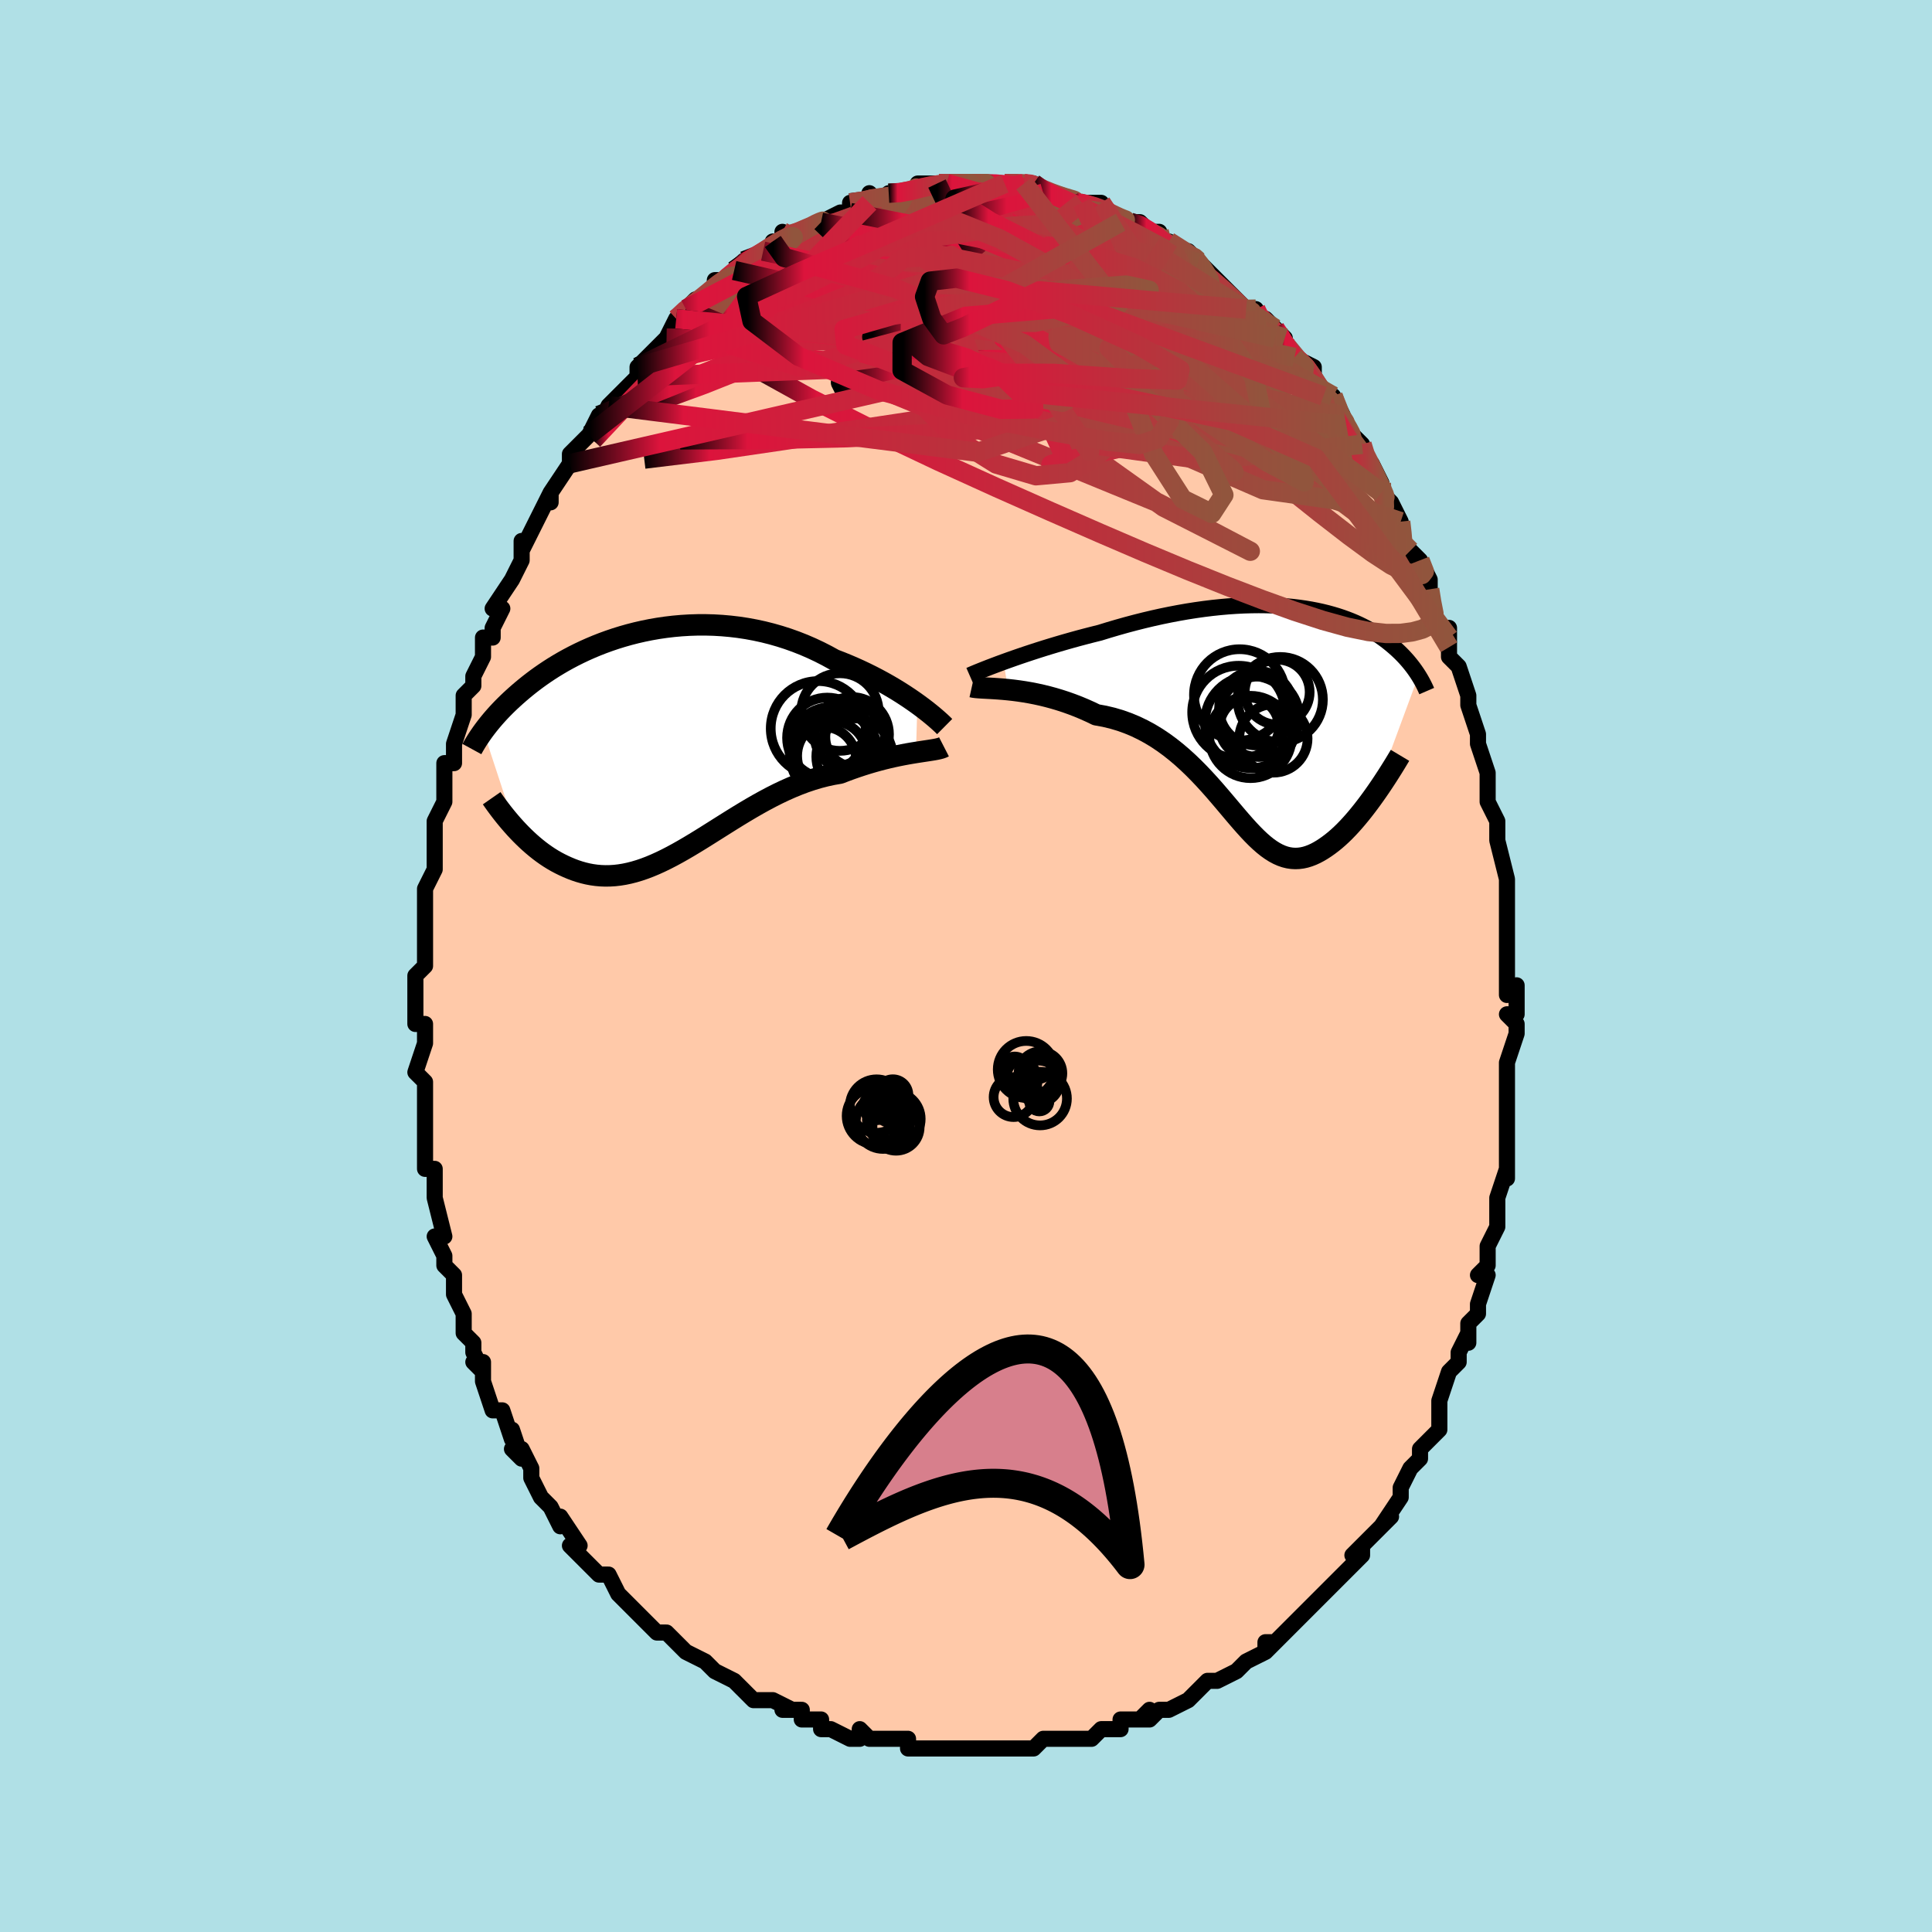 <svg viewBox="-100 -100 200 200" xmlns="http://www.w3.org/2000/svg" width="400" height="400" id="face-svg"><defs><clipPath id="leftEyeClipPath"><polyline points="26.981,-4.05,26.542,-4.361,26.079,-4.678,25.593,-4.998,25.086,-5.321,24.558,-5.644,24.011,-5.966,23.445,-6.285,22.862,-6.601,22.262,-6.912,21.647,-7.217,21.018,-7.515,20.375,-7.805,19.72,-8.086,19.054,-8.357,18.377,-8.617,17.614,-9.037,16.835,-9.434,16.041,-9.808,15.232,-10.158,14.412,-10.481,13.582,-10.778,12.742,-11.048,11.896,-11.29,11.043,-11.505,10.187,-11.691,9.328,-11.849,8.469,-11.98,7.61,-12.082,6.754,-12.158,5.901,-12.208,5.054,-12.231,4.212,-12.229,3.379,-12.202,2.555,-12.152,1.741,-12.079,0.939,-11.984,0.149,-11.869,-0.628,-11.734,-1.39,-11.58,-2.137,-11.409,-2.867,-11.222,-3.581,-11.019,-4.277,-10.803,-4.956,-10.573,-5.615,-10.333,-6.256,-10.081,-6.878,-9.82,-7.48,-9.551,-8.063,-9.275,-8.626,-8.993,-9.169,-8.706,-9.693,-8.415,-10.196,-8.121,-10.681,-7.825,-11.147,-7.527,-11.593,-7.229,-12.022,-6.932,-12.433,-6.636,-12.826,-6.341,-13.203,-6.049,-13.563,-5.76,-13.909,-5.474,-14.24,-5.192,-14.557,-4.914,-14.861,-4.64,-15.153,-4.371,-15.433,-4.104,-15.701,-3.842,-15.957,-3.583,-16.201,-3.329,-16.435,-3.078,-16.657,-2.833,-16.87,-2.591,-17.073,-2.354,-17.265,-2.122,-17.449,-1.895,-17.624,-1.672,-17.79,-1.454,-17.948,-1.242,-14.646,8.813,-14.362,9.117,-14.072,9.419,-13.774,9.716,-13.468,10.009,-13.156,10.296,-12.836,10.577,-12.509,10.851,-12.175,11.117,-11.834,11.374,-11.486,11.621,-11.131,11.857,-10.769,12.082,-10.4,12.295,-10.024,12.494,-9.641,12.682,-9.249,12.861,-8.848,13.029,-8.438,13.184,-8.019,13.323,-7.591,13.445,-7.155,13.55,-6.71,13.634,-6.257,13.697,-5.795,13.738,-5.325,13.756,-4.846,13.749,-4.359,13.719,-3.863,13.662,-3.359,13.581,-2.847,13.473,-2.326,13.34,-1.797,13.182,-1.26,12.998,-0.714,12.79,-0.161,12.558,0.401,12.302,0.972,12.025,1.55,11.727,2.137,11.409,2.731,11.073,3.334,10.721,3.944,10.354,4.563,9.975,5.189,9.584,5.823,9.185,6.465,8.78,7.114,8.371,7.77,7.96,8.434,7.549,9.104,7.142,9.781,6.741,10.464,6.348,11.153,5.966,11.848,5.597,12.547,5.244,13.252,4.909,13.96,4.595,14.672,4.303,15.386,4.035,16.103,3.794,16.82,3.58,17.538,3.396,18.254,3.242,18.969,3.119,19.553,2.894,20.132,2.681,20.706,2.481,21.275,2.292,21.836,2.116,22.39,1.952,22.935,1.801,23.469,1.661,23.993,1.533,24.505,1.416,25.003,1.31,25.486,1.214,25.954,1.127,26.404,1.049,26.835,0.979"></polyline></clipPath><clipPath id="rightEyeClipPath"><polyline points="-27.787,-5.664,-27.249,-5.858,-26.686,-6.057,-26.098,-6.261,-25.489,-6.467,-24.86,-6.675,-24.213,-6.885,-23.549,-7.095,-22.869,-7.304,-22.176,-7.512,-21.471,-7.718,-20.755,-7.921,-20.03,-8.121,-19.297,-8.316,-18.557,-8.507,-17.811,-8.693,-16.91,-8.971,-16.003,-9.238,-15.093,-9.494,-14.181,-9.737,-13.27,-9.967,-12.36,-10.183,-11.455,-10.384,-10.554,-10.569,-9.66,-10.739,-8.775,-10.894,-7.899,-11.031,-7.033,-11.153,-6.18,-11.258,-5.34,-11.346,-4.514,-11.419,-3.702,-11.474,-2.907,-11.514,-2.128,-11.537,-1.366,-11.545,-0.623,-11.538,0.103,-11.515,0.809,-11.478,1.496,-11.427,2.163,-11.363,2.81,-11.285,3.438,-11.195,4.045,-11.093,4.631,-10.98,5.198,-10.856,5.744,-10.722,6.27,-10.578,6.776,-10.426,7.262,-10.266,7.729,-10.098,8.177,-9.924,8.606,-9.744,9.017,-9.558,9.409,-9.367,9.785,-9.173,10.143,-8.975,10.485,-8.774,10.811,-8.571,11.122,-8.366,11.419,-8.16,11.702,-7.954,11.972,-7.747,12.229,-7.541,12.475,-7.336,12.71,-7.133,12.935,-6.931,13.149,-6.73,13.355,-6.53,13.551,-6.331,13.738,-6.133,13.916,-5.937,14.086,-5.742,14.247,-5.549,14.401,-5.358,14.548,-5.169,14.687,-4.982,14.82,-4.797,14.945,-4.615,15.065,-4.436,15.178,-4.259,10.6,8.125,10.307,8.532,10.01,8.936,9.709,9.334,9.405,9.726,9.096,10.111,8.785,10.487,8.47,10.854,8.153,11.21,7.833,11.553,7.512,11.884,7.188,12.199,6.863,12.499,6.536,12.782,6.208,13.047,5.878,13.297,5.543,13.534,5.205,13.756,4.864,13.959,4.52,14.142,4.174,14.301,3.826,14.435,3.477,14.542,3.126,14.619,2.774,14.665,2.421,14.679,2.067,14.66,1.711,14.607,1.353,14.519,0.994,14.395,0.632,14.236,0.268,14.041,-0.099,13.811,-0.47,13.547,-0.845,13.248,-1.225,12.916,-1.611,12.552,-2.003,12.158,-2.403,11.735,-2.81,11.285,-3.227,10.811,-3.654,10.314,-4.092,9.797,-4.542,9.263,-5.005,8.714,-5.482,8.155,-5.973,7.586,-6.481,7.013,-7.006,6.438,-7.549,5.866,-8.11,5.298,-8.691,4.74,-9.292,4.194,-9.914,3.664,-10.558,3.153,-11.223,2.666,-11.91,2.205,-12.62,1.774,-13.352,1.376,-14.105,1.012,-14.881,0.687,-15.677,0.402,-16.492,0.159,-17.327,-0.04,-18.179,-0.195,-18.801,-0.493,-19.427,-0.774,-20.056,-1.037,-20.687,-1.28,-21.319,-1.506,-21.95,-1.712,-22.578,-1.9,-23.203,-2.07,-23.822,-2.222,-24.434,-2.356,-25.036,-2.474,-25.627,-2.575,-26.205,-2.662,-26.766,-2.735,-27.309,-2.795"></polyline></clipPath><filter id="fuzzy"><feTurbulence id="turbulence" baseFrequency="0.05" numOctaves="3" type="noise" result="noise"></feTurbulence><feDisplacementMap in="SourceGraphic" in2="noise" scale="2"></feDisplacementMap></filter><linearGradient id="rainbowGradient" x1="0%" y1="0%" x2="100%" y2="0%"><stop offset="0%" style="stop-color: rgb(0, 0, 0);  stop-opacity: 1"></stop><stop offset="10.827%" style="stop-color: rgb(220, 20, 60);  stop-opacity: 1"></stop><stop offset="100%" style="stop-color: rgb(145, 85, 61);  stop-opacity: 1"></stop></linearGradient></defs><title>That&#39;s an ugly face</title><desc>CREATED BY XUAN TANG, MORE INFO AT TXSTC55.GITHUB.IO</desc><rect x="-100" y="-100" width="100%" height="100%" opacity="1" fill="rgb(176, 224, 230)"></rect><polyline id="faceContour" points="56,0,56,3,57,2,57,5,56,5,57,6,57,7,56,10,56,10,56,12,56,13,56,14,56,15,56,19,56,19,56,17,56,22,56,22,56,21,55,24,55,24,55,25,55,27,54,29,54,31,53,32,54,32,53,35,53,36,52,37,52,39,52,38,52,38,51,40,51,41,50,42,49,45,49,46,49,46,49,48,48,49,48,49,47,50,47,51,46,52,45,54,45,54,45,55,43,58,44,57,42,59,42,59,40,61,41,60,41,61,40,62,39,63,38,64,37,65,36,66,36,66,34,68,35,67,33,69,33,69,31,71,32,70,31,70,31,71,29,72,28,73,28,73,26,74,25,74,24,75,24,75,23,76,21,77,20,77,19,78,18,78,19,77,18,78,16,78,16,79,14,79,13,80,13,80,12,80,11,80,11,80,8,80,7,81,7,81,6,81,4,81,5,81,4,81,1,81,2,81,0,81,0,81,-1,81,-3,81,-5,81,-5,81,-6,81,-6,80,-9,80,-8,80,-10,80,-11,79,-11,80,-12,80,-14,79,-15,79,-15,78,-17,78,-17,77,-19,77,-18,77,-20,76,-21,76,-22,76,-23,75,-24,74,-24,74,-26,73,-27,72,-26,73,-27,72,-29,71,-29,71,-31,69,-31,69,-32,69,-32,69,-34,67,-34,67,-34,67,-36,65,-36,65,-37,63,-38,63,-39,62,-40,61,-41,60,-40,60,-42,57,-42,58,-42,58,-43,56,-44,55,-45,53,-45,53,-45,52,-46,50,-47,50,-46,51,-47,48,-47,49,-48,46,-49,46,-50,43,-50,41,-51,41,-50,42,-51,40,-51,39,-52,38,-52,36,-52,36,-53,34,-53,32,-53,32,-54,31,-54,30,-55,28,-54,28,-55,24,-55,24,-55,23,-55,22,-55,21,-56,21,-56,19,-56,17,-56,16,-56,15,-56,13,-56,12,-57,11,-57,11,-56,8,-56,6,-57,6,-57,6,-57,5,-57,2,-57,1,-56,0,-56,-2,-56,-3,-56,-3,-56,-5,-56,-6,-56,-8,-55,-10,-55,-10,-55,-12,-55,-13,-55,-13,-55,-15,-54,-17,-54,-17,-54,-18,-54,-21,-53,-21,-53,-23,-53,-23,-52,-26,-52,-26,-52,-28,-51,-29,-51,-29,-51,-30,-50,-32,-50,-34,-49,-34,-49,-35,-48,-37,-49,-37,-47,-40,-47,-40,-46,-42,-46,-42,-46,-44,-46,-43,-45,-45,-44,-47,-44,-47,-43,-49,-43,-48,-43,-49,-41,-52,-41,-52,-41,-53,-40,-54,-38,-56,-39,-55,-38,-57,-38,-56,-37,-58,-36,-59,-35,-60,-34,-61,-34,-62,-34,-62,-33,-63,-31,-65,-31,-65,-30,-67,-30,-67,-30,-67,-29,-68,-28,-69,-27,-69,-26,-70,-26,-71,-25,-71,-25,-71,-24,-72,-23,-73,-21,-74,-20,-74,-20,-75,-19,-75,-19,-76,-19,-75,-17,-76,-15,-77,-15,-77,-15,-77,-15,-77,-13,-78,-13,-78,-12,-78,-12,-79,-10,-79,-10,-80,-9,-79,-8,-80,-7,-80,-5,-80,-5,-81,-3,-81,-4,-81,-2,-81,-2,-81,-1,-81,1,-81,0,-81,2,-81,1,-81,4,-81,4,-81,6,-81,6,-81,7,-81,7,-81,8,-80,9,-80,9,-80,12,-79,11,-79,12,-79,14,-79,14,-78,15,-78,15,-78,16,-77,17,-77,18,-77,19,-76,20,-76,20,-75,21,-75,21,-75,24,-73,23,-74,24,-73,25,-72,25,-72,26,-71,26,-71,27,-70,29,-68,30,-68,30,-67,31,-67,32,-66,33,-65,32,-65,34,-63,34,-63,36,-62,36,-61,36,-60,37,-59,37,-59,38,-59,39,-57,38,-58,39,-56,41,-54,41,-54,41,-53,42,-52,43,-50,43,-49,43,-49,44,-48,45,-46,45,-45,46,-42,46,-43,47,-42,48,-40,48,-40,48,-39,48,-38,49,-35,50,-35,50,-34,50,-33,50,-32,51,-31,52,-28,52,-27,52,-27,53,-24,53,-24,53,-23,53,-23,54,-20,54,-19,54,-20,54,-17,55,-15,55,-13,55,-13,55,-13,56,-9,56,-8,56,-8,56,-5,56,-5,56,-6,56,-2,56,-2,56,0,56,3" fill="#ffc9a9" stroke="black" stroke-width="1.667" stroke-linejoin="round" filter="url(#fuzzy)"></polyline><g transform="translate(31.671 -25.809)"><polyline id="rightCountour" points="-27.787,-5.664,-27.249,-5.858,-26.686,-6.057,-26.098,-6.261,-25.489,-6.467,-24.86,-6.675,-24.213,-6.885,-23.549,-7.095,-22.869,-7.304,-22.176,-7.512,-21.471,-7.718,-20.755,-7.921,-20.03,-8.121,-19.297,-8.316,-18.557,-8.507,-17.811,-8.693,-16.91,-8.971,-16.003,-9.238,-15.093,-9.494,-14.181,-9.737,-13.27,-9.967,-12.36,-10.183,-11.455,-10.384,-10.554,-10.569,-9.66,-10.739,-8.775,-10.894,-7.899,-11.031,-7.033,-11.153,-6.18,-11.258,-5.34,-11.346,-4.514,-11.419,-3.702,-11.474,-2.907,-11.514,-2.128,-11.537,-1.366,-11.545,-0.623,-11.538,0.103,-11.515,0.809,-11.478,1.496,-11.427,2.163,-11.363,2.81,-11.285,3.438,-11.195,4.045,-11.093,4.631,-10.98,5.198,-10.856,5.744,-10.722,6.27,-10.578,6.776,-10.426,7.262,-10.266,7.729,-10.098,8.177,-9.924,8.606,-9.744,9.017,-9.558,9.409,-9.367,9.785,-9.173,10.143,-8.975,10.485,-8.774,10.811,-8.571,11.122,-8.366,11.419,-8.16,11.702,-7.954,11.972,-7.747,12.229,-7.541,12.475,-7.336,12.71,-7.133,12.935,-6.931,13.149,-6.73,13.355,-6.53,13.551,-6.331,13.738,-6.133,13.916,-5.937,14.086,-5.742,14.247,-5.549,14.401,-5.358,14.548,-5.169,14.687,-4.982,14.82,-4.797,14.945,-4.615,15.065,-4.436,15.178,-4.259,10.6,8.125,10.307,8.532,10.01,8.936,9.709,9.334,9.405,9.726,9.096,10.111,8.785,10.487,8.47,10.854,8.153,11.21,7.833,11.553,7.512,11.884,7.188,12.199,6.863,12.499,6.536,12.782,6.208,13.047,5.878,13.297,5.543,13.534,5.205,13.756,4.864,13.959,4.52,14.142,4.174,14.301,3.826,14.435,3.477,14.542,3.126,14.619,2.774,14.665,2.421,14.679,2.067,14.66,1.711,14.607,1.353,14.519,0.994,14.395,0.632,14.236,0.268,14.041,-0.099,13.811,-0.47,13.547,-0.845,13.248,-1.225,12.916,-1.611,12.552,-2.003,12.158,-2.403,11.735,-2.81,11.285,-3.227,10.811,-3.654,10.314,-4.092,9.797,-4.542,9.263,-5.005,8.714,-5.482,8.155,-5.973,7.586,-6.481,7.013,-7.006,6.438,-7.549,5.866,-8.11,5.298,-8.691,4.74,-9.292,4.194,-9.914,3.664,-10.558,3.153,-11.223,2.666,-11.91,2.205,-12.62,1.774,-13.352,1.376,-14.105,1.012,-14.881,0.687,-15.677,0.402,-16.492,0.159,-17.327,-0.04,-18.179,-0.195,-18.801,-0.493,-19.427,-0.774,-20.056,-1.037,-20.687,-1.28,-21.319,-1.506,-21.95,-1.712,-22.578,-1.9,-23.203,-2.07,-23.822,-2.222,-24.434,-2.356,-25.036,-2.474,-25.627,-2.575,-26.205,-2.662,-26.766,-2.735,-27.309,-2.795" fill="white" stroke="white" stroke-width="0" stroke-linejoin="round" filter="url(#fuzzy)"></polyline></g><g transform="translate(-32.013 -23.084)"><polyline id="leftCountour" points="26.981,-4.05,26.542,-4.361,26.079,-4.678,25.593,-4.998,25.086,-5.321,24.558,-5.644,24.011,-5.966,23.445,-6.285,22.862,-6.601,22.262,-6.912,21.647,-7.217,21.018,-7.515,20.375,-7.805,19.72,-8.086,19.054,-8.357,18.377,-8.617,17.614,-9.037,16.835,-9.434,16.041,-9.808,15.232,-10.158,14.412,-10.481,13.582,-10.778,12.742,-11.048,11.896,-11.29,11.043,-11.505,10.187,-11.691,9.328,-11.849,8.469,-11.98,7.61,-12.082,6.754,-12.158,5.901,-12.208,5.054,-12.231,4.212,-12.229,3.379,-12.202,2.555,-12.152,1.741,-12.079,0.939,-11.984,0.149,-11.869,-0.628,-11.734,-1.39,-11.58,-2.137,-11.409,-2.867,-11.222,-3.581,-11.019,-4.277,-10.803,-4.956,-10.573,-5.615,-10.333,-6.256,-10.081,-6.878,-9.82,-7.48,-9.551,-8.063,-9.275,-8.626,-8.993,-9.169,-8.706,-9.693,-8.415,-10.196,-8.121,-10.681,-7.825,-11.147,-7.527,-11.593,-7.229,-12.022,-6.932,-12.433,-6.636,-12.826,-6.341,-13.203,-6.049,-13.563,-5.76,-13.909,-5.474,-14.24,-5.192,-14.557,-4.914,-14.861,-4.64,-15.153,-4.371,-15.433,-4.104,-15.701,-3.842,-15.957,-3.583,-16.201,-3.329,-16.435,-3.078,-16.657,-2.833,-16.87,-2.591,-17.073,-2.354,-17.265,-2.122,-17.449,-1.895,-17.624,-1.672,-17.79,-1.454,-17.948,-1.242,-14.646,8.813,-14.362,9.117,-14.072,9.419,-13.774,9.716,-13.468,10.009,-13.156,10.296,-12.836,10.577,-12.509,10.851,-12.175,11.117,-11.834,11.374,-11.486,11.621,-11.131,11.857,-10.769,12.082,-10.4,12.295,-10.024,12.494,-9.641,12.682,-9.249,12.861,-8.848,13.029,-8.438,13.184,-8.019,13.323,-7.591,13.445,-7.155,13.55,-6.71,13.634,-6.257,13.697,-5.795,13.738,-5.325,13.756,-4.846,13.749,-4.359,13.719,-3.863,13.662,-3.359,13.581,-2.847,13.473,-2.326,13.34,-1.797,13.182,-1.26,12.998,-0.714,12.79,-0.161,12.558,0.401,12.302,0.972,12.025,1.55,11.727,2.137,11.409,2.731,11.073,3.334,10.721,3.944,10.354,4.563,9.975,5.189,9.584,5.823,9.185,6.465,8.78,7.114,8.371,7.77,7.96,8.434,7.549,9.104,7.142,9.781,6.741,10.464,6.348,11.153,5.966,11.848,5.597,12.547,5.244,13.252,4.909,13.96,4.595,14.672,4.303,15.386,4.035,16.103,3.794,16.82,3.58,17.538,3.396,18.254,3.242,18.969,3.119,19.553,2.894,20.132,2.681,20.706,2.481,21.275,2.292,21.836,2.116,22.39,1.952,22.935,1.801,23.469,1.661,23.993,1.533,24.505,1.416,25.003,1.31,25.486,1.214,25.954,1.127,26.404,1.049,26.835,0.979" fill="white" stroke="white" stroke-width="0" stroke-linejoin="round" filter="url(#fuzzy)"></polyline></g><g transform="translate(31.671 -25.809)"><polyline id="rightUpper" points="-31.297,-4.281,-31.133,-4.353,-30.92,-4.444,-30.663,-4.552,-30.362,-4.675,-30.021,-4.813,-29.642,-4.963,-29.227,-5.125,-28.777,-5.296,-28.297,-5.477,-27.787,-5.664,-27.249,-5.858,-26.686,-6.057,-26.098,-6.261,-25.489,-6.467,-24.86,-6.675,-24.213,-6.885,-23.549,-7.095,-22.869,-7.304,-22.176,-7.512,-21.471,-7.718,-20.755,-7.921,-20.03,-8.121,-19.297,-8.316,-18.557,-8.507,-17.811,-8.693,-16.91,-8.971,-16.003,-9.238,-15.093,-9.494,-14.181,-9.737,-13.27,-9.967,-12.36,-10.183,-11.455,-10.384,-10.554,-10.569,-9.66,-10.739,-8.775,-10.894,-7.899,-11.031,-7.033,-11.153,-6.18,-11.258,-5.34,-11.346,-4.514,-11.419,-3.702,-11.474,-2.907,-11.514,-2.128,-11.537,-1.366,-11.545,-0.623,-11.538,0.103,-11.515,0.809,-11.478,1.496,-11.427,2.163,-11.363,2.81,-11.285,3.438,-11.195,4.045,-11.093,4.631,-10.98,5.198,-10.856,5.744,-10.722,6.27,-10.578,6.776,-10.426,7.262,-10.266,7.729,-10.098,8.177,-9.924,8.606,-9.744,9.017,-9.558,9.409,-9.367,9.785,-9.173,10.143,-8.975,10.485,-8.774,10.811,-8.571,11.122,-8.366,11.419,-8.16,11.702,-7.954,11.972,-7.747,12.229,-7.541,12.475,-7.336,12.71,-7.133,12.935,-6.931,13.149,-6.73,13.355,-6.53,13.551,-6.331,13.738,-6.133,13.916,-5.937,14.086,-5.742,14.247,-5.549,14.401,-5.358,14.548,-5.169,14.687,-4.982,14.82,-4.797,14.945,-4.615,15.065,-4.436,15.178,-4.259,15.285,-4.085,15.387,-3.914,15.483,-3.746,15.574,-3.581,15.66,-3.418,15.741,-3.259,15.818,-3.102,15.89,-2.949,15.957,-2.798,16.021,-2.65" fill="none" stroke="black" stroke-width="1.667" stroke-linejoin="round" filter="url(#fuzzy)"></polyline><polyline id="rightLower" points="-31.066,-3.103,-30.878,-3.061,-30.638,-3.029,-30.351,-3.004,-30.019,-2.982,-29.648,-2.962,-29.24,-2.94,-28.799,-2.915,-28.328,-2.883,-27.831,-2.844,-27.309,-2.795,-26.766,-2.735,-26.205,-2.662,-25.627,-2.575,-25.036,-2.474,-24.434,-2.356,-23.822,-2.222,-23.203,-2.07,-22.578,-1.9,-21.95,-1.712,-21.319,-1.506,-20.687,-1.28,-20.056,-1.037,-19.427,-0.774,-18.801,-0.493,-18.179,-0.195,-17.327,-0.04,-16.492,0.159,-15.677,0.402,-14.881,0.687,-14.105,1.012,-13.352,1.376,-12.62,1.774,-11.91,2.205,-11.223,2.666,-10.558,3.153,-9.914,3.664,-9.292,4.194,-8.691,4.74,-8.11,5.298,-7.549,5.866,-7.006,6.438,-6.481,7.013,-5.973,7.586,-5.482,8.155,-5.005,8.714,-4.542,9.263,-4.092,9.797,-3.654,10.314,-3.227,10.811,-2.81,11.285,-2.403,11.735,-2.003,12.158,-1.611,12.552,-1.225,12.916,-0.845,13.248,-0.47,13.547,-0.099,13.811,0.268,14.041,0.632,14.236,0.994,14.395,1.353,14.519,1.711,14.607,2.067,14.66,2.421,14.679,2.774,14.665,3.126,14.619,3.477,14.542,3.826,14.435,4.174,14.301,4.52,14.142,4.864,13.959,5.205,13.756,5.543,13.534,5.878,13.297,6.208,13.047,6.536,12.782,6.863,12.499,7.188,12.199,7.512,11.884,7.833,11.553,8.153,11.21,8.47,10.854,8.785,10.487,9.096,10.111,9.405,9.726,9.709,9.334,10.01,8.936,10.307,8.532,10.6,8.125,10.888,7.714,11.172,7.301,11.45,6.887,11.724,6.472,11.993,6.057,12.256,5.643,12.515,5.23,12.768,4.819,13.015,4.409,13.258,4.002" fill="none" stroke="black" stroke-width="2.222" stroke-linejoin="round" filter="url(#fuzzy)"></polyline><!--[--><circle r="4.774" cx="-2.164" cy="0.552" stroke="black" fill="none" stroke-width="1" filter="url(#fuzzy)" clip-path="url(#rightEyeClipPath)"></circle><circle r="4.414" cx="0.86" cy="-1.77" stroke="black" fill="none" stroke-width="1" filter="url(#fuzzy)" clip-path="url(#rightEyeClipPath)"></circle><circle r="3.36" cx="0.545" cy="-2.544" stroke="black" fill="none" stroke-width="1" filter="url(#fuzzy)" clip-path="url(#rightEyeClipPath)"></circle><circle r="4.263" cx="-2.217" cy="2.099" stroke="black" fill="none" stroke-width="1" filter="url(#fuzzy)" clip-path="url(#rightEyeClipPath)"></circle><circle r="4.168" cx="-1.357" cy="0.007" stroke="black" fill="none" stroke-width="1" filter="url(#fuzzy)" clip-path="url(#rightEyeClipPath)"></circle><circle r="3.065" cx="-2.346" cy="1.09" stroke="black" fill="none" stroke-width="1" filter="url(#fuzzy)" clip-path="url(#rightEyeClipPath)"></circle><circle r="4.818" cx="-3.44" cy="-0.456" stroke="black" fill="none" stroke-width="1" filter="url(#fuzzy)" clip-path="url(#rightEyeClipPath)"></circle><circle r="4.728" cx="-3.343" cy="-2.255" stroke="black" fill="none" stroke-width="1" filter="url(#fuzzy)" clip-path="url(#rightEyeClipPath)"></circle><circle r="3.872" cx="-1.598" cy="-0.891" stroke="black" fill="none" stroke-width="1" filter="url(#fuzzy)" clip-path="url(#rightEyeClipPath)"></circle><circle r="3.538" cx="0.152" cy="2.259" stroke="black" fill="none" stroke-width="1" filter="url(#fuzzy)" clip-path="url(#rightEyeClipPath)"></circle><!--]--></g><g transform="translate(-32.013 -23.084)"><polyline id="leftUpper" points="29.806,-1.702,29.669,-1.838,29.497,-2.004,29.29,-2.196,29.05,-2.41,28.778,-2.646,28.476,-2.899,28.143,-3.169,27.783,-3.452,27.395,-3.746,26.981,-4.05,26.542,-4.361,26.079,-4.678,25.593,-4.998,25.086,-5.321,24.558,-5.644,24.011,-5.966,23.445,-6.285,22.862,-6.601,22.262,-6.912,21.647,-7.217,21.018,-7.515,20.375,-7.805,19.72,-8.086,19.054,-8.357,18.377,-8.617,17.614,-9.037,16.835,-9.434,16.041,-9.808,15.232,-10.158,14.412,-10.481,13.582,-10.778,12.742,-11.048,11.896,-11.29,11.043,-11.505,10.187,-11.691,9.328,-11.849,8.469,-11.98,7.61,-12.082,6.754,-12.158,5.901,-12.208,5.054,-12.231,4.212,-12.229,3.379,-12.202,2.555,-12.152,1.741,-12.079,0.939,-11.984,0.149,-11.869,-0.628,-11.734,-1.39,-11.58,-2.137,-11.409,-2.867,-11.222,-3.581,-11.019,-4.277,-10.803,-4.956,-10.573,-5.615,-10.333,-6.256,-10.081,-6.878,-9.82,-7.48,-9.551,-8.063,-9.275,-8.626,-8.993,-9.169,-8.706,-9.693,-8.415,-10.196,-8.121,-10.681,-7.825,-11.147,-7.527,-11.593,-7.229,-12.022,-6.932,-12.433,-6.636,-12.826,-6.341,-13.203,-6.049,-13.563,-5.76,-13.909,-5.474,-14.24,-5.192,-14.557,-4.914,-14.861,-4.64,-15.153,-4.371,-15.433,-4.104,-15.701,-3.842,-15.957,-3.583,-16.201,-3.329,-16.435,-3.078,-16.657,-2.833,-16.87,-2.591,-17.073,-2.354,-17.265,-2.122,-17.449,-1.895,-17.624,-1.672,-17.79,-1.454,-17.948,-1.242,-18.097,-1.034,-18.239,-0.83,-18.374,-0.632,-18.502,-0.439,-18.623,-0.25,-18.737,-0.066,-18.845,0.114,-18.948,0.289,-19.044,0.459,-19.135,0.626" fill="none" stroke="black" stroke-width="2.222" stroke-linejoin="round" filter="url(#fuzzy)"></polyline><polyline id="leftLower" points="29.732,0.393,29.586,0.468,29.403,0.533,29.184,0.592,28.932,0.647,28.649,0.698,28.337,0.749,27.998,0.801,27.633,0.856,27.245,0.915,26.835,0.979,26.404,1.049,25.954,1.127,25.486,1.214,25.003,1.31,24.505,1.416,23.993,1.533,23.469,1.661,22.935,1.801,22.39,1.952,21.836,2.116,21.275,2.292,20.706,2.481,20.132,2.681,19.553,2.894,18.969,3.119,18.254,3.242,17.538,3.396,16.82,3.58,16.103,3.794,15.386,4.035,14.672,4.303,13.96,4.595,13.252,4.909,12.547,5.244,11.848,5.597,11.153,5.966,10.464,6.348,9.781,6.741,9.104,7.142,8.434,7.549,7.77,7.96,7.114,8.371,6.465,8.78,5.823,9.185,5.189,9.584,4.563,9.975,3.944,10.354,3.334,10.721,2.731,11.073,2.137,11.409,1.55,11.727,0.972,12.025,0.401,12.302,-0.161,12.558,-0.714,12.79,-1.26,12.998,-1.797,13.182,-2.326,13.34,-2.847,13.473,-3.359,13.581,-3.863,13.662,-4.359,13.719,-4.846,13.749,-5.325,13.756,-5.795,13.738,-6.257,13.697,-6.71,13.634,-7.155,13.55,-7.591,13.445,-8.019,13.323,-8.438,13.184,-8.848,13.029,-9.249,12.861,-9.641,12.682,-10.024,12.494,-10.4,12.295,-10.769,12.082,-11.131,11.857,-11.486,11.621,-11.834,11.374,-12.175,11.117,-12.509,10.851,-12.836,10.577,-13.156,10.296,-13.468,10.009,-13.774,9.716,-14.072,9.419,-14.362,9.117,-14.646,8.813,-14.922,8.505,-15.191,8.196,-15.453,7.886,-15.708,7.575,-15.956,7.264,-16.196,6.953,-16.43,6.642,-16.657,6.333,-16.877,6.024,-17.091,5.717" fill="none" stroke="black" stroke-width="2.222" stroke-linejoin="round" filter="url(#fuzzy)"></polyline><!--[--><circle r="3.607" cx="18.142" cy="1.332" stroke="black" fill="none" stroke-width="1" filter="url(#fuzzy)" clip-path="url(#leftEyeClipPath)"></circle><circle r="3.866" cx="20.177" cy="-0.895" stroke="black" fill="none" stroke-width="1" filter="url(#fuzzy)" clip-path="url(#leftEyeClipPath)"></circle><circle r="4.372" cx="18.564" cy="1.126" stroke="black" fill="none" stroke-width="1" filter="url(#fuzzy)" clip-path="url(#leftEyeClipPath)"></circle><circle r="4.319" cx="18.055" cy="0.593" stroke="black" fill="none" stroke-width="1" filter="url(#fuzzy)" clip-path="url(#leftEyeClipPath)"></circle><circle r="4.91" cx="16.71" cy="-1.501" stroke="black" fill="none" stroke-width="1" filter="url(#fuzzy)" clip-path="url(#leftEyeClipPath)"></circle><circle r="4.016" cx="18.962" cy="-3.202" stroke="black" fill="none" stroke-width="1" filter="url(#fuzzy)" clip-path="url(#leftEyeClipPath)"></circle><circle r="4.165" cx="17.654" cy="-0.538" stroke="black" fill="none" stroke-width="1" filter="url(#fuzzy)" clip-path="url(#leftEyeClipPath)"></circle><circle r="3.079" cx="20.533" cy="-0.618" stroke="black" fill="none" stroke-width="1" filter="url(#fuzzy)" clip-path="url(#leftEyeClipPath)"></circle><circle r="3.363" cx="17.265" cy="1.702" stroke="black" fill="none" stroke-width="1" filter="url(#fuzzy)" clip-path="url(#leftEyeClipPath)"></circle><circle r="3.956" cx="20.471" cy="1.409" stroke="black" fill="none" stroke-width="1" filter="url(#fuzzy)" clip-path="url(#leftEyeClipPath)"></circle><!--]--></g><g id="hairs"><!--[--><polyline points="-19,-76,-18.38,-75.687,-17.28,-75.994,-16.361,-76.361,-15.771,-76.615,-15.427,-76.755,-15.222,-76.816,-15.109,-76.815,-15.095,-76.745,-15.214,-76.586,-15.502,-76.308,-15.989,-75.884,-16.695,-75.293,-17.627,-74.525,-18.785,-73.579,-20.186,-72.445,-21.887,-71.084,-23.999,-69.425,-26.674,-67.38,-30.048,-64.875" fill="none" stroke="url(#rainbowGradient)" stroke-width="2" stroke-linejoin="round" filter="url(#fuzzy)"></polyline><polyline points="24,-73,23.655,-73.324,23.893,-73.022,24.204,-72.595,24.433,-72.187,24.565,-71.806,24.608,-71.44,24.542,-71.103,24.314,-70.837,23.86,-70.688,23.126,-70.682,22.078,-70.822,20.696,-71.099,18.98,-71.502,16.934,-72.028,14.56,-72.677,11.838,-73.45,8.704,-74.342,5.069,-75.358,0.865,-76.515,-3.87,-77.806" fill="none" stroke="url(#rainbowGradient)" stroke-width="2" stroke-linejoin="round" filter="url(#fuzzy)"></polyline><polyline points="-15,-77,-14.818,-76.963,-14.149,-76.924,-12.96,-76.918,-11.365,-76.907,-9.479,-76.862,-7.363,-76.77,-5.046,-76.623,-2.556,-76.41,0.074,-76.127,2.804,-75.788,5.59,-75.428,8.383,-75.084,11.141,-74.774,13.844,-74.472,16.498,-74.127,19.117,-73.703,21.683,-73.248" fill="none" stroke="url(#rainbowGradient)" stroke-width="2" stroke-linejoin="round" filter="url(#fuzzy)"></polyline><polyline points="48,-39,48.209,-37.682,48.442,-36.502,48.376,-35.727,47.954,-35.225,47.226,-34.867,46.24,-34.598,45.002,-34.433,43.488,-34.423,41.659,-34.623,39.48,-35.07,36.928,-35.776,33.993,-36.731,30.679,-37.921,26.998,-39.33,22.964,-40.952,18.58,-42.784,13.835,-44.824,8.702,-47.07,3.15,-49.534,-2.844,-52.258,-9.261,-55.298,-16.015,-58.706,-22.955,-62.55" fill="none" stroke="url(#rainbowGradient)" stroke-width="2" stroke-linejoin="round" filter="url(#fuzzy)"></polyline><polyline points="-23,-73,-21.359,-73.63,-20.05,-73.939,-18.784,-74.066,-17.374,-74.023,-15.708,-73.839,-13.751,-73.555,-11.543,-73.198,-9.16,-72.77,-6.663,-72.264,-4.074,-71.681,-1.384,-71.033,1.42,-70.343,4.338,-69.625,7.358,-68.888,10.458,-68.131,13.617,-67.349,16.826,-66.53,20.083,-65.653,23.383,-64.692,26.697,-63.622,29.959,-62.427,33.107,-61.137" fill="none" stroke="url(#rainbowGradient)" stroke-width="2" stroke-linejoin="round" filter="url(#fuzzy)"></polyline><polyline points="-2,-81,-1.729,-80.965,-1.269,-80.852,-1.015,-80.651,-1.074,-80.351,-1.421,-79.936,-2.035,-79.389,-2.949,-78.695,-4.236,-77.84,-5.969,-76.812,-8.194,-75.595,-10.927,-74.157,-14.179,-72.447,-18,-70.409,-22.504,-67.996,-27.852,-65.176" fill="none" stroke="url(#rainbowGradient)" stroke-width="2" stroke-linejoin="round" filter="url(#fuzzy)"></polyline><polyline points="6,-81,6.161,-80.962,6.32,-80.78,6.328,-80.417,6.159,-79.918,5.778,-79.326,5.127,-78.663,4.135,-77.929,2.738,-77.116,0.889,-76.207,-1.44,-75.186,-4.265,-74.041,-7.583,-72.772,-11.382,-71.369,-15.669,-69.791,-20.518,-67.97,-26.125,-65.82" fill="none" stroke="url(#rainbowGradient)" stroke-width="2" stroke-linejoin="round" filter="url(#fuzzy)"></polyline><polyline points="-10,-79,-9.742,-79.415,-9.235,-79.451,-8.717,-79.425,-8.341,-79.345,-8.24,-79.165,-8.514,-78.829,-9.226,-78.28,-10.397,-77.485,-12.02,-76.436,-14.072,-75.148,-16.535,-73.638,-19.421,-71.899,-22.785,-69.873,-26.684,-67.48" fill="none" stroke="url(#rainbowGradient)" stroke-width="2" stroke-linejoin="round" filter="url(#fuzzy)"></polyline><polyline points="14,-79,14.3,-78.336,14.883,-77.917,15.634,-77.504,16.526,-77.056,17.506,-76.582,18.5,-76.09,19.446,-75.594,20.312,-75.111,21.093,-74.656,21.796,-74.241,22.424,-73.872,22.96,-73.558,23.377,-73.308,23.642,-73.133,23.731,-73.047,23.634,-73.06,23.352,-73.18,22.902,-73.414,22.298,-73.772,21.511,-74.288,20.436,-75.014,18.934,-75.976" fill="none" stroke="url(#rainbowGradient)" stroke-width="2" stroke-linejoin="round" filter="url(#fuzzy)"></polyline><polyline points="8,-80,8.797,-79.934,9.602,-79.712,10.342,-79.451,10.944,-79.222,11.403,-79.018,11.702,-78.815,11.812,-78.599,11.716,-78.374,11.414,-78.149,10.913,-77.929,10.21,-77.714,9.282,-77.502,8.098,-77.285,6.626,-77.065,4.851,-76.849,2.77,-76.646,0.389,-76.471,-2.281,-76.341,-5.23,-76.28,-8.481,-76.292,-12.203,-76.288" fill="none" stroke="url(#rainbowGradient)" stroke-width="2" stroke-linejoin="round" filter="url(#fuzzy)"></polyline><polyline points="38,-59,38.455,-57.865,38.728,-57.136,39.141,-56.365,39.557,-55.666,39.828,-55.156,39.895,-54.871,39.739,-54.825,39.337,-55.058,38.659,-55.634,37.672,-56.609,36.348,-58.016,34.672,-59.865,32.654,-62.169,30.331,-64.959,27.737,-68.287" fill="none" stroke="url(#rainbowGradient)" stroke-width="2" stroke-linejoin="round" filter="url(#fuzzy)"></polyline><polyline points="0,-81,1.357,-80.86,2.709,-80.452,4.415,-79.795,6.364,-78.909,8.444,-77.813,10.607,-76.526,12.857,-75.055,15.219,-73.407,17.719,-71.609,20.357,-69.709,23.101,-67.765,25.894,-65.823,28.68,-63.906,31.405,-62.028,33.971,-60.259,36.178,-58.814" fill="none" stroke="url(#rainbowGradient)" stroke-width="2" stroke-linejoin="round" filter="url(#fuzzy)"></polyline><polyline points="12,-79,11.797,-78.963,12.483,-78.799,13.418,-78.497,14.342,-78.117,15.215,-77.71,16.065,-77.308,16.909,-76.923,17.729,-76.563,18.482,-76.235,19.117,-75.948,19.598,-75.716,19.904,-75.556,20.024,-75.482,19.936,-75.507,19.607,-75.638,19,-75.885,18.115,-76.261,16.995,-76.772,15.679,-77.384" fill="none" stroke="url(#rainbowGradient)" stroke-width="2" stroke-linejoin="round" filter="url(#fuzzy)"></polyline><polyline points="-24,-72,-22.739,-72.899,-21.348,-73.634,-20.095,-74.259,-18.956,-74.821,-17.83,-75.336,-16.635,-75.821,-15.343,-76.299,-13.991,-76.78,-12.651,-77.26,-11.385,-77.724,-10.221,-78.163,-9.156,-78.579,-8.184,-78.978,-7.312,-79.365,-6.562,-79.734,-5.944,-80.075,-5.463,-80.362,-5.147,-80.543,-5.057,-80.5" fill="none" stroke="url(#rainbowGradient)" stroke-width="2" stroke-linejoin="round" filter="url(#fuzzy)"></polyline><polyline points="20,-76,20.187,-75.367,20.502,-74.988,20.748,-74.617,20.75,-74.245,20.407,-73.895,19.692,-73.574,18.616,-73.282,17.191,-73.024,15.423,-72.796,13.295,-72.591,10.768,-72.411,7.786,-72.285,4.308,-72.263,0.326,-72.384,-4.145,-72.638,-9.113,-72.967,-14.655,-73.349" fill="none" stroke="url(#rainbowGradient)" stroke-width="2" stroke-linejoin="round" filter="url(#fuzzy)"></polyline><polyline points="33,-65,32.928,-64.437,33.655,-63.47,34.561,-62.444,35.43,-61.396,36.197,-60.356,36.868,-59.385,37.469,-58.537,38.007,-57.835,38.468,-57.268,38.83,-56.824,39.077,-56.502,39.208,-56.325,39.217,-56.324,39.076,-56.534,38.729,-56.967,38.135,-57.615,37.285,-58.512" fill="none" stroke="url(#rainbowGradient)" stroke-width="2" stroke-linejoin="round" filter="url(#fuzzy)"></polyline><polyline points="-24,-72,-22.782,-72.899,-21.532,-73.621,-20.517,-74.217,-19.704,-74.729,-18.988,-75.17,-18.278,-75.557,-17.538,-75.908,-16.795,-76.233,-16.113,-76.523,-15.553,-76.764,-15.146,-76.944,-14.904,-77.058,-14.826,-77.105,-14.91,-77.082,-15.152,-76.988,-15.544,-76.809,-16.093,-76.519,-16.846,-76.081,-17.905,-75.457,-19.413,-74.616,-21.491,-73.5" fill="none" stroke="url(#rainbowGradient)" stroke-width="2" stroke-linejoin="round" filter="url(#fuzzy)"></polyline><polyline points="4,-81,5.311,-80.998,6.058,-80.969,6.611,-80.868,7.081,-80.69,7.488,-80.468,7.805,-80.244,7.986,-80.05,7.972,-79.906,7.703,-79.823,7.126,-79.803,6.193,-79.839,4.866,-79.925,3.126,-80.07,0.992,-80.291,-1.549,-80.592" fill="none" stroke="url(#rainbowGradient)" stroke-width="2" stroke-linejoin="round" filter="url(#fuzzy)"></polyline><polyline points="34,-63,35.086,-62.097,35.156,-61.313,34.683,-60.719,33.805,-60.333,32.522,-60.107,30.806,-59.975,28.634,-59.883,25.999,-59.809,22.885,-59.763,19.253,-59.773,15.049,-59.878,10.232,-60.109,4.8,-60.484,-1.223,-61.028,-7.814,-61.766,-14.981,-62.677,-22.748,-63.676" fill="none" stroke="url(#rainbowGradient)" stroke-width="2" stroke-linejoin="round" filter="url(#fuzzy)"></polyline><polyline points="38,-59,38.366,-57.878,38.386,-57.181,38.38,-56.446,38.214,-55.758,37.765,-55.189,36.983,-54.748,35.857,-54.432,34.387,-54.25,32.576,-54.214,30.429,-54.321,27.939,-54.56,25.082,-54.922,21.818,-55.422,18.112,-56.088,13.946,-56.952,9.327,-58.035,4.272,-59.345,-1.206,-60.876,-7.117,-62.597,-13.493,-64.452,-20.409,-66.461" fill="none" stroke="url(#rainbowGradient)" stroke-width="2" stroke-linejoin="round" filter="url(#fuzzy)"></polyline><polyline points="1,-81,3.085,-80.954,4.546,-80.826,5.834,-80.626,7.045,-80.346,8.239,-79.975,9.463,-79.518,10.742,-79.004,12.065,-78.474,13.385,-77.965,14.637,-77.505,15.754,-77.116,16.697,-76.808,17.456,-76.577,18.029,-76.422,18.378,-76.377,18.402,-76.514" fill="none" stroke="url(#rainbowGradient)" stroke-width="2" stroke-linejoin="round" filter="url(#fuzzy)"></polyline><polyline points="17,-77,17.998,-76.675,19.013,-76.054,20,-75.329,21.011,-74.544,22.09,-73.707,23.233,-72.825,24.396,-71.91,25.534,-70.976,26.62,-70.031,27.644,-69.088,28.611,-68.166,29.528,-67.292,30.393,-66.496,31.181,-65.814,31.832,-65.284,32.271,-64.953,32.458,-64.861,32.454,-65.021,32.378,-65.384" fill="none" stroke="url(#rainbowGradient)" stroke-width="2" stroke-linejoin="round" filter="url(#fuzzy)"></polyline><polyline points="43,-50,43.016,-49.346,43.15,-48.818,43.298,-48.189,43.318,-47.551,43.134,-47.074,42.719,-46.884,42.059,-47.029,41.132,-47.495,39.916,-48.249,38.393,-49.258,36.557,-50.508,34.402,-52.005,31.909,-53.781,29.052,-55.878,25.807,-58.33,22.18,-61.148,18.207,-64.325,13.915,-67.855,9.236,-71.76,3.965,-76.114" fill="none" stroke="url(#rainbowGradient)" stroke-width="2" stroke-linejoin="round" filter="url(#fuzzy)"></polyline><polyline points="-8,-80,-6.879,-80.058,-5.863,-80.253,-5.111,-80.444,-4.593,-80.529,-4.254,-80.484,-4.053,-80.326,-3.982,-80.075,-4.057,-79.743,-4.308,-79.332,-4.755,-78.836,-5.406,-78.249,-6.261,-77.565,-7.325,-76.777,-8.618,-75.873,-10.18,-74.832,-12.06,-73.622,-14.305,-72.211,-16.941,-70.581,-19.949,-68.749,-23.263,-66.769,-26.8,-64.695,-30.58,-62.485" fill="none" stroke="url(#rainbowGradient)" stroke-width="2" stroke-linejoin="round" filter="url(#fuzzy)"></polyline><polyline points="24,-73,23.613,-73.314,23.728,-72.979,23.831,-72.494,23.77,-71.994,23.536,-71.483,23.148,-70.944,22.589,-70.388,21.803,-69.846,20.716,-69.348,19.264,-68.907,17.41,-68.514,15.143,-68.154,12.478,-67.82,9.435,-67.516,6.029,-67.253,2.249,-67.035,-1.954,-66.859,-6.648,-66.716,-11.881,-66.611,-17.631,-66.555,-23.768,-66.608" fill="none" stroke="url(#rainbowGradient)" stroke-width="2" stroke-linejoin="round" filter="url(#fuzzy)"></polyline><polyline points="29,-68,29.571,-67.737,29.761,-67.26,29.707,-66.691,29.342,-66.04,28.621,-65.318,27.542,-64.543,26.113,-63.731,24.319,-62.897,22.119,-62.052,19.469,-61.201,16.341,-60.356,12.731,-59.526,8.65,-58.716,4.113,-57.922,-0.877,-57.128,-6.333,-56.301,-12.291,-55.401,-18.792,-54.41,-25.838,-53.377,-33.306,-52.473" fill="none" stroke="url(#rainbowGradient)" stroke-width="2" stroke-linejoin="round" filter="url(#fuzzy)"></polyline><polyline points="30,-68,30.348,-67.268,31.05,-66.611,31.791,-65.874,32.486,-65.074,33.16,-64.246,33.833,-63.423,34.486,-62.635,35.073,-61.917,35.552,-61.308,35.899,-60.843,36.107,-60.549,36.179,-60.435,36.118,-60.493,35.922,-60.706,35.587,-61.062,35.096,-61.566,34.418,-62.248,33.502,-63.164,32.277,-64.394,30.646,-66.042,28.515,-68.242" fill="none" stroke="url(#rainbowGradient)" stroke-width="2" stroke-linejoin="round" filter="url(#fuzzy)"></polyline><polyline points="8,-80,8.806,-79.933,9.635,-79.707,10.415,-79.444,11.076,-79.211,11.616,-79.004,12.025,-78.801,12.284,-78.59,12.38,-78.371,12.312,-78.148,12.078,-77.928,11.671,-77.71,11.068,-77.498,10.244,-77.29,9.177,-77.086,7.855,-76.885,6.277,-76.689,4.438,-76.503,2.33,-76.336,-0.06,-76.202,-2.73,-76.117,-5.651,-76.101,-8.817,-76.163,-12.398,-76.225" fill="none" stroke="url(#rainbowGradient)" stroke-width="2" stroke-linejoin="round" filter="url(#fuzzy)"></polyline><polyline points="45,-46,45.13,-44.839,45.197,-44.075,45.028,-43.886,44.536,-44.112,43.633,-44.686,42.271,-45.606,40.459,-46.89,38.229,-48.569,35.587,-50.7,32.494,-53.343,28.874,-56.539,24.65,-60.291,19.768,-64.585,14.21,-69.422,8.06,-74.846" fill="none" stroke="url(#rainbowGradient)" stroke-width="2" stroke-linejoin="round" filter="url(#fuzzy)"></polyline><polyline points="21,-75,22.693,-73.924,23.372,-73.459,23.832,-73.036,24.213,-72.602,24.534,-72.177,24.805,-71.764,25.033,-71.366,25.2,-71,25.263,-70.7,25.168,-70.498,24.863,-70.412,24.313,-70.442,23.496,-70.579,22.405,-70.817,21.048,-71.156,19.438,-71.608,17.582,-72.188,15.466,-72.911,13.049,-73.794,10.291,-74.851,7.183,-76.103,3.771,-77.561,0.189,-79.212" fill="none" stroke="url(#rainbowGradient)" stroke-width="2" stroke-linejoin="round" filter="url(#fuzzy)"></polyline><polyline points="-12,-79,-10.61,-79.19,-9.575,-79.394,-8.472,-79.559,-7.234,-79.739,-5.917,-79.951,-4.609,-80.18,-3.379,-80.401,-2.256,-80.593,-1.238,-80.741,-0.315,-80.847,0.511,-80.917,1.211,-80.96,1.736,-80.983,2.04,-80.994,2.108,-80.999,1.969,-81,1.676,-81,1.247,-81,0.559,-81" fill="none" stroke="url(#rainbowGradient)" stroke-width="2" stroke-linejoin="round" filter="url(#fuzzy)"></polyline><polyline points="6,-81,6.718,-80.929,7.344,-80.681,8.044,-80.363,8.794,-80.055,9.527,-79.787,10.177,-79.572,10.695,-79.418,11.05,-79.317,11.209,-79.257,11.125,-79.226,10.754,-79.225,10.066,-79.265,9.063,-79.36,7.767,-79.522,6.205,-79.761,4.376,-80.079,2.168,-80.486" fill="none" stroke="url(#rainbowGradient)" stroke-width="2" stroke-linejoin="round" filter="url(#fuzzy)"></polyline><polyline points="-2,-81,-1.631,-81,-0.874,-81,-0.127,-81,0.494,-81,1.012,-80.999,1.455,-80.997,1.798,-80.987,1.964,-80.959,1.85,-80.894,1.359,-80.773,0.43,-80.581,-0.954,-80.322,-2.77,-80.026,-4.965,-79.748,-7.456,-79.518" fill="none" stroke="url(#rainbowGradient)" stroke-width="2" stroke-linejoin="round" filter="url(#fuzzy)"></polyline><polyline points="34,-63,34.51,-62.652,35.235,-61.916,35.827,-61.084,36.323,-60.306,36.784,-59.635,37.226,-59.055,37.64,-58.527,38.016,-58.022,38.346,-57.536,38.615,-57.093,38.801,-56.729,38.877,-56.485,38.817,-56.394,38.606,-56.484,38.232,-56.774,37.683,-57.282,36.942,-58.023,35.99,-59.012,34.794,-60.277,33.315,-61.872,31.541,-63.858,29.534,-66.242,27.403,-68.938" fill="none" stroke="url(#rainbowGradient)" stroke-width="2" stroke-linejoin="round" filter="url(#fuzzy)"></polyline><polyline points="12,-79,11.782,-78.973,12.432,-78.841,13.31,-78.592,14.124,-78.286,14.809,-77.98,15.383,-77.707,15.871,-77.483,16.26,-77.322,16.495,-77.233,16.495,-77.225,16.181,-77.308,15.51,-77.5,14.478,-77.83,13.065,-78.345,11.175,-79.093" fill="none" stroke="url(#rainbowGradient)" stroke-width="2" stroke-linejoin="round" filter="url(#fuzzy)"></polyline><polyline points="34,-63,34.51,-62.649,35.25,-61.896,35.862,-61.034,36.376,-60.226,36.849,-59.536,37.299,-58.953,37.716,-58.435,38.085,-57.947,38.397,-57.485,38.643,-57.08,38.795,-56.787,38.814,-56.663,38.658,-56.751,38.3,-57.085,37.734,-57.69,36.967,-58.597,36.001,-59.826,34.812,-61.368,33.358,-63.199,31.66,-65.333" fill="none" stroke="url(#rainbowGradient)" stroke-width="2" stroke-linejoin="round" filter="url(#fuzzy)"></polyline><polyline points="-5,-80,-4.449,-80.587,-3.494,-80.731,-2.371,-80.667,-1.067,-80.5,0.401,-80.28,1.977,-80.029,3.596,-79.762,5.211,-79.486,6.812,-79.211,8.403,-78.944,9.972,-78.691,11.462,-78.461,12.773,-78.258,13.805,-78.075,14.507,-77.9,14.89,-77.781" fill="none" stroke="url(#rainbowGradient)" stroke-width="2" stroke-linejoin="round" filter="url(#fuzzy)"></polyline><polyline points="47,-42,47.446,-40.859,47.182,-40.515,46.478,-40.509,45.438,-40.797,44.022,-41.503,42.124,-42.743,39.653,-44.561,36.581,-46.94,32.933,-49.854,28.731,-53.309,23.946,-57.361,18.488,-62.105,12.262,-67.618,5.316,-73.905" fill="none" stroke="url(#rainbowGradient)" stroke-width="2" stroke-linejoin="round" filter="url(#fuzzy)"></polyline><polyline points="-30,-67,-29.534,-67.348,-28.428,-68.061,-26.968,-68.879,-25.321,-69.737,-23.573,-70.622,-21.739,-71.522,-19.795,-72.443,-17.714,-73.397,-15.493,-74.392,-13.183,-75.41,-10.88,-76.41,-8.701,-77.353,-6.723,-78.215,-4.936,-78.998,-3.235,-79.709,-1.437,-80.357" fill="none" stroke="url(#rainbowGradient)" stroke-width="2" stroke-linejoin="round" filter="url(#fuzzy)"></polyline><polyline points="32,-66,32.57,-65.149,33.158,-64.134,34.024,-62.925,35.043,-61.599,36.068,-60.208,37.019,-58.808,37.879,-57.478,38.659,-56.291,39.368,-55.279,39.997,-54.426,40.529,-53.704,40.952,-53.123,41.243,-52.766,41.346,-52.761,41.202,-53.194" fill="none" stroke="url(#rainbowGradient)" stroke-width="2" stroke-linejoin="round" filter="url(#fuzzy)"></polyline><polyline points="-12,-79,-10.681,-79.187,-9.862,-79.372,-9.111,-79.498,-8.36,-79.607,-7.665,-79.702,-7.103,-79.756,-6.726,-79.738,-6.553,-79.62,-6.579,-79.386,-6.796,-79.033,-7.202,-78.563,-7.807,-77.983,-8.622,-77.298,-9.653,-76.507,-10.898,-75.604,-12.356,-74.573,-14.052,-73.387,-16.035,-72.018,-18.367,-70.448,-21.081,-68.684,-24.137,-66.763,-27.438,-64.716,-30.958,-62.502" fill="none" stroke="url(#rainbowGradient)" stroke-width="2" stroke-linejoin="round" filter="url(#fuzzy)"></polyline><polyline points="37,-59,37.266,-58.909,37.653,-58.581,37.912,-58.14,38.068,-57.655,38.147,-57.185,38.117,-56.795,37.919,-56.539,37.512,-56.447,36.87,-56.537,35.983,-56.827,34.842,-57.338,33.445,-58.081,31.788,-59.062,29.868,-60.29,27.678,-61.789,25.208,-63.592,22.438,-65.723,19.328,-68.178,15.803,-70.934,11.751,-73.982,6.998,-77.337" fill="none" stroke="url(#rainbowGradient)" stroke-width="2" stroke-linejoin="round" filter="url(#fuzzy)"></polyline><polyline points="34,-63,35.028,-62.077,34.932,-61.228,34.187,-60.516,32.934,-59.954,31.17,-59.492,28.859,-59.056,25.975,-58.587,22.507,-58.054,18.434,-57.455,13.713,-56.816,8.289,-56.175,2.13,-55.577,-4.75,-55.063,-12.313,-54.686,-20.554,-54.5,-29.587,-54.465" fill="none" stroke="url(#rainbowGradient)" stroke-width="2" stroke-linejoin="round" filter="url(#fuzzy)"></polyline><polyline points="7,-81,7.86,-80.349,8.557,-79.961,9.136,-79.592,9.553,-79.206,9.777,-78.804,9.792,-78.372,9.582,-77.887,9.132,-77.338,8.436,-76.721,7.506,-76.037,6.348,-75.283,4.957,-74.448,3.304,-73.519,1.35,-72.482,-0.939,-71.333,-3.575,-70.077,-6.551,-68.722,-9.863,-67.273,-13.532,-65.716,-17.618,-64.025,-22.177,-62.172,-27.204,-60.174,-32.578,-58.211" fill="none" stroke="url(#rainbowGradient)" stroke-width="2" stroke-linejoin="round" filter="url(#fuzzy)"></polyline><polyline points="41,-54,41.308,-52.99,41.88,-51.849,42.398,-50.79,42.792,-49.943,43.087,-49.303,43.292,-48.832,43.375,-48.55,43.289,-48.544,43.009,-48.916,42.519,-49.729,41.788,-50.983,40.768,-52.656,39.417,-54.782,37.756,-57.511" fill="none" stroke="url(#rainbowGradient)" stroke-width="2" stroke-linejoin="round" filter="url(#fuzzy)"></polyline><polyline points="7,-81,7.999,-80.299,9.134,-79.768,10.438,-79.192,11.852,-78.553,13.319,-77.883,14.806,-77.191,16.278,-76.477,17.683,-75.755,18.972,-75.063,20.121,-74.446,21.136,-73.932,22.043,-73.521,22.856,-73.191,23.542,-72.929,24.005,-72.79" fill="none" stroke="url(#rainbowGradient)" stroke-width="2" stroke-linejoin="round" filter="url(#fuzzy)"></polyline><polyline points="-25,-71,-24.636,-71.341,-23.783,-72.044,-22.727,-72.803,-21.695,-73.488,-20.812,-74.063,-20.098,-74.529,-19.513,-74.892,-19.009,-75.167,-18.566,-75.361,-18.203,-75.477,-17.962,-75.509,-17.88,-75.45,-17.972,-75.294,-18.235,-75.038,-18.663,-74.679,-19.265,-74.207,-20.059,-73.61,-21.06,-72.875,-22.265,-71.995,-23.652,-70.963,-25.201,-69.763,-26.927,-68.349,-28.888,-66.667" fill="none" stroke="url(#rainbowGradient)" stroke-width="2" stroke-linejoin="round" filter="url(#fuzzy)"></polyline><polyline points="-8,-80,-6.823,-80.066,-5.604,-80.297,-4.516,-80.568,-3.551,-80.776,-2.677,-80.901,-1.871,-80.962,-1.137,-80.988,-0.499,-80.997,0.003,-80.999,0.329,-81,0.449,-81,0.345,-81,0.003,-81,-0.601,-81,-1.505,-81,-2.802,-81" fill="none" stroke="url(#rainbowGradient)" stroke-width="2" stroke-linejoin="round" filter="url(#fuzzy)"></polyline><polyline points="-30,-67,-29.04,-67.892,-28.122,-68.606,-27.317,-69.218,-26.65,-69.759,-26.094,-70.224,-25.596,-70.615,-25.12,-70.943,-24.662,-71.207,-24.256,-71.384,-23.958,-71.437,-23.824,-71.329,-23.892,-71.033,-24.174,-70.533,-24.658,-69.824,-25.328,-68.915,-26.175,-67.822,-27.211,-66.555,-28.466,-65.115,-29.973,-63.48,-31.763,-61.611,-33.843,-59.462,-36.173,-57.03,-38.608,-54.432" fill="none" stroke="url(#rainbowGradient)" stroke-width="2" stroke-linejoin="round" filter="url(#fuzzy)"></polyline><polyline points="21,-75,30.675,-56.102,19.585,-60.731,9.006,-67.395,4.643,-71.954,4.86,-74.468,7.277,-75.222,10.59,-74.27,13.858,-71.913,15.792,-68.972,15.028,-66.526,11.025,-65.357,4.706,-65.522,-1.8,-66.362,-6.227,-66.943,-7.378,-66.704,-5.771,-65.992,-3.363,-66.052,-2.298,-67.948,-3.413,-70.466,-8.699,-68.767,-38,-57" fill="none" stroke="url(#rainbowGradient)" stroke-width="2" stroke-linejoin="round" filter="url(#fuzzy)"></polyline><polyline points="-20,-75,-12.65,-63.297,5.557,-56.542,14.706,-54.159,17.323,-55.934,17.878,-59.901,18.859,-63.471,21.445,-64.61,25.775,-62.754,30.88,-59.006,35.162,-55.389,37.354,-53.555,37.229,-53.782,35.324,-55.05,31.655,-56.334,24.507,-58.084,11.778,-61.959,-1.676,-68.289,12,-79" fill="none" stroke="url(#rainbowGradient)" stroke-width="2" stroke-linejoin="round" filter="url(#fuzzy)"></polyline><polyline points="38,-59,14.377,-72.57,7.635,-74.529,11.033,-70.973,16.991,-66.865,19.905,-64.747,18.543,-64.61,14.788,-65.408,10.892,-66.423,7.708,-67.39,4.959,-67.813,2.866,-66.579,3.381,-62.501,9.272,-55.473,20.468,-47.491,29.432,-42.936,19.9,-47.947,-29,-68" fill="none" stroke="url(#rainbowGradient)" stroke-width="2" stroke-linejoin="round" filter="url(#fuzzy)"></polyline><polyline points="-15,-77,-4.492,-66.94,1.076,-61.1,-1.94,-62.651,-4.978,-65.472,-4.987,-66.788,-2.636,-67.191,1.093,-67.98,5.614,-69.424,9.997,-70.691,12.652,-70.804,12.09,-69.563,8.296,-67.858,3.431,-67.372,-0.093,-69.795,-4.762,-74.899,-15,-77" fill="none" stroke="url(#rainbowGradient)" stroke-width="2" stroke-linejoin="round" filter="url(#fuzzy)"></polyline><polyline points="45,-46,15.101,-55.861,15.029,-58.895,18.055,-60.853,18.928,-62.124,16.257,-63.799,10.898,-66.021,4.877,-67.966,-0.174,-69.05,-3.676,-69.489,-5.636,-69.751,-5.85,-69.688,-3.635,-68.292,1.412,-64.454,7.637,-58.31,10.335,-52.433,8.788,-51.89,38,-59" fill="none" stroke="url(#rainbowGradient)" stroke-width="2" stroke-linejoin="round" filter="url(#fuzzy)"></polyline><polyline points="14,-79,21.802,-67.438,17.583,-61.984,5.477,-64.054,-5.902,-66.771,-11.853,-67.034,-11.138,-65.446,-5.213,-64.117,2.609,-64.71,8.803,-67.332,11.461,-70.718,11.165,-73.448,10.558,-74.979,13.052,-75.247,20.577,-73.174,32,-66" fill="none" stroke="url(#rainbowGradient)" stroke-width="2" stroke-linejoin="round" filter="url(#fuzzy)"></polyline><polyline points="2,-81,10.846,-64.388,8.613,-57.231,6.599,-58.211,3.152,-63.189,-0.858,-68.227,-3.726,-71.632,-4.73,-73.422,-4.241,-74.226,-3.06,-74.602,-1.813,-74.807,-0.658,-74.813,0.699,-74.41,2.782,-73.33,6.013,-71.385,10.448,-68.626,15.671,-65.45,20.852,-62.647,24.782,-61.32,25.87,-62.633,22.562,-67.149,14.636,-73.717,4.638,-79.162,-2,-81" fill="none" stroke="url(#rainbowGradient)" stroke-width="2" stroke-linejoin="round" filter="url(#fuzzy)"></polyline><polyline points="50,-33,42.868,-44.924,34.74,-53.688,26.072,-59.138,19.525,-62.247,17.481,-63.048,18.83,-61.91,20.059,-59.752,18.201,-57.809,13.057,-57.245,7.304,-58.646,4.373,-61.66,5.41,-65.153,7.731,-68.012,6.815,-70.176,1.51,-72.97,-1.29,-77.379,8,-80" fill="none" stroke="url(#rainbowGradient)" stroke-width="2" stroke-linejoin="round" filter="url(#fuzzy)"></polyline><polyline points="-34,-61,-12.22,-61.846,0.599,-57.986,3.827,-57.68,3.903,-60.318,4.859,-63.533,7.995,-65.268,12.255,-64.874,15.461,-63.188,15.966,-61.698,13.752,-61.512,10.297,-62.832,7.463,-65.098,6.343,-67.451,6.989,-69.112,9.073,-69.535,12.574,-68.519,17.479,-66.469,22.669,-64.549,25.457,-64.044,22.611,-64.7,9.51,-64.278,-31,-65" fill="none" stroke="url(#rainbowGradient)" stroke-width="2" stroke-linejoin="round" filter="url(#fuzzy)"></polyline><polyline points="-34,-62,-1.814,-69.51,2.881,-73.452,4.553,-74.187,8.158,-73.21,12.197,-71.515,15.646,-69.416,18.711,-67.025,21.503,-64.751,23.529,-63.318,24.263,-63.288,23.721,-64.583,22.188,-66.508,19.387,-68.285,14.194,-69.597,5.674,-70.637,-5.04,-71.721,-14.115,-72.909,-18.9,-73.28,-29,-68" fill="none" stroke="url(#rainbowGradient)" stroke-width="2" stroke-linejoin="round" filter="url(#fuzzy)"></polyline><polyline points="-30,-67,-3.576,-64.224,-5.158,-64.674,-2.843,-65.173,4.419,-64.946,10.792,-64.335,12.631,-64.06,9.876,-64.403,4.575,-65.049,-0.866,-65.397,-4.759,-64.915,-6.444,-63.344,-6.051,-60.775,-4.034,-57.606,-0.831,-54.444,3.129,-51.963,7.238,-50.747,10.758,-51.068,13.29,-52.607,15.248,-54.32,17.821,-54.741,22.57,-52.854,30.739,-49.304,39.772,-48.031,38,-58" fill="none" stroke="url(#rainbowGradient)" stroke-width="2" stroke-linejoin="round" filter="url(#fuzzy)"></polyline><polyline points="39,-57,4.179,-64.563,5.651,-62,15.498,-59.075,21.146,-59.647,21.273,-62.459,18.73,-65.126,16.377,-66.289,15.309,-65.86,14.685,-64.436,12.673,-62.69,7.902,-61.099,0.589,-59.953,-7.247,-59.442,-12.617,-59.647,-12.993,-60.397,-7.69,-61.158,1.447,-61.191,10.468,-60.037,15.155,-57.975,14.358,-55.802,13.765,-53.882,24.784,-52.364,41,-54" fill="none" stroke="url(#rainbowGradient)" stroke-width="2" stroke-linejoin="round" filter="url(#fuzzy)"></polyline><polyline points="30,-68,-2.309,-67.239,-0.437,-69.666,7.84,-70.48,12.739,-70.264,13.884,-69.712,13.785,-68.622,14.152,-66.575,15.046,-63.731,15.604,-60.942,14.929,-59.23,12.607,-59.106,8.983,-60.236,5.245,-61.697,3.029,-62.707,3.413,-63.343,5.889,-64.554,8.384,-67.166,8.687,-70.652,5.705,-73.569,-0.788,-76.351,-3,-81" fill="none" stroke="url(#rainbowGradient)" stroke-width="2" stroke-linejoin="round" filter="url(#fuzzy)"></polyline><polyline points="46,-43,37.437,-51.506,22.622,-61.735,11.007,-66.633,6.936,-67.522,9.763,-66.136,15.545,-63.902,20.234,-62.054,21.802,-61.343,20.489,-61.908,17.785,-63.496,15.247,-65.651,13.881,-67.665,14.085,-68.559,15.731,-67.464,18.084,-64.39,19.81,-60.726,19.335,-58.663,14.466,-59.431,-1.266,-61.142,-41,-52" fill="none" stroke="url(#rainbowGradient)" stroke-width="2" stroke-linejoin="round" filter="url(#fuzzy)"></polyline><polyline points="-37,-58,1.21,-53.181,10.188,-56.167,19.555,-56.074,28.423,-53.822,33.234,-52.67,33.131,-54.072,29.381,-57.194,24.117,-60.222,19.425,-61.871,16.602,-62.158,15.634,-62.233,15.428,-63.479,14.995,-66.335,14.606,-69.547,15.224,-70.67,15.701,-67.969,8.625,-63.087,-30,-67" fill="none" stroke="url(#rainbowGradient)" stroke-width="2" stroke-linejoin="round" filter="url(#fuzzy)"></polyline><polyline points="12,-79,18.259,-65.841,10.958,-66.479,7.15,-67.303,6.552,-66.329,6.363,-64.402,5.987,-62.217,7.107,-60.019,11.23,-58.008,17.904,-56.42,25.168,-55.201,31.264,-53.833,35.625,-51.833,38.216,-49.786,38.161,-49.833,33.39,-54.525,22.087,-64.157,5.021,-74.612,-12,-78" fill="none" stroke="url(#rainbowGradient)" stroke-width="2" stroke-linejoin="round" filter="url(#fuzzy)"></polyline><polyline points="32,-66,25.914,-56.526,11.935,-62.016,6.67,-65.859,5.456,-66.521,4.438,-65.837,3.868,-64.992,5.048,-64.104,7.927,-63.015,10.915,-61.899,12.008,-61.211,10.079,-61.236,5.625,-61.796,0.691,-62.408,-2.008,-62.716,-0.491,-62.751,5.111,-62.797,12.031,-63.109,15.907,-63.879,13.477,-65.448,6.313,-67.953,5.276,-69.301,34,-63" fill="none" stroke="url(#rainbowGradient)" stroke-width="2" stroke-linejoin="round" filter="url(#fuzzy)"></polyline><polyline points="33,-65,17.169,-70.102,6.628,-68.325,-4.158,-66.495,-9.754,-65.116,-8.548,-63.942,-2.828,-63.026,3.934,-62.469,9.235,-62.125,12.287,-61.675,13.592,-60.929,14.109,-60.017,14.631,-59.277,15.555,-58.937,16.916,-58.846,18.567,-58.499,20.383,-57.39,22.363,-55.479,24.481,-53.341,26.463,-51.769,27.74,-51.127,27.336,-51.568,23.209,-54.878,14.471,-64.914,21,-75" fill="none" stroke="url(#rainbowGradient)" stroke-width="2" stroke-linejoin="round" filter="url(#fuzzy)"></polyline><polyline points="38,-59,7.657,-71.483,-6.467,-74.358,-10.958,-74.597,-9.604,-74.688,-5.199,-75.188,0.075,-75.946,4.704,-76.583,7.911,-76.755,9.61,-76.289,10.324,-75.182,11.057,-73.485,12.922,-71.215,16.5,-68.369,21.256,-65.147,25.431,-62.236,26.593,-60.851,22.657,-62.16,13.147,-66.103,0.277,-70.488,-12.519,-71.331,-34,-62" fill="none" stroke="url(#rainbowGradient)" stroke-width="2" stroke-linejoin="round" filter="url(#fuzzy)"></polyline><polyline points="-24,-72,-0.87,-66.686,0.321,-63.485,-2.66,-63.329,-5.768,-65.358,-5.732,-67.77,-1.204,-68.996,6.901,-68.34,16.345,-66.026,24.606,-62.902,29.588,-60.163,30.065,-59.129,26.133,-60.773,19.8,-64.593,14.456,-67.702,8.891,-67.588,-21,-74" fill="none" stroke="url(#rainbowGradient)" stroke-width="2" stroke-linejoin="round" filter="url(#fuzzy)"></polyline><polyline points="-39,-55,-27.565,-63.904,-18.195,-67.035,-11.4,-69.738,-8.145,-71.904,-6.477,-73.274,-4.58,-73.402,-1.751,-71.714,1.9,-68.063,5.858,-63.091,9.435,-58.092,11.926,-54.484,12.794,-53.269,11.859,-54.699,9.405,-58.267,6.122,-62.94,2.87,-67.53,0.361,-71.063,-1.091,-73.053,-1.529,-73.568,-0.815,-73.064,2.108,-72.031,8.869,-70.441,19.981,-66.167,43,-49" fill="none" stroke="url(#rainbowGradient)" stroke-width="2" stroke-linejoin="round" filter="url(#fuzzy)"></polyline><polyline points="31,-67,18.435,-65.14,26.316,-57.763,30.68,-56.866,29.784,-60.946,26.368,-66.011,22.067,-69.884,17.387,-72.28,12.918,-73.665,9.703,-74.391,8.537,-74.512,9.117,-74.084,10.03,-73.516,9.654,-73.547,7.095,-74.766,2.566,-77.041,-1.148,-79.389,6,-81" fill="none" stroke="url(#rainbowGradient)" stroke-width="2" stroke-linejoin="round" filter="url(#fuzzy)"></polyline><polyline points="-34,-62,-10.683,-73.4,-4.54,-77,-1.037,-77.109,3.512,-75.266,9.484,-71.969,16.501,-67.359,23.859,-61.735,30.403,-55.989,34.596,-51.613,35.015,-50.121,31.131,-52.195,23.894,-57.104,15.528,-62.812,8.162,-66.833,1.829,-67.479,-6.097,-64.944,-17.21,-61.976,-24.239,-64.267,-10,-79" fill="none" stroke="url(#rainbowGradient)" stroke-width="2" stroke-linejoin="round" filter="url(#fuzzy)"></polyline><polyline points="6,-81,21.129,-61.506,16.517,-63.486,12.112,-65.115,9.524,-65.152,9.643,-64.466,13.293,-62.4,19.225,-58.381,24.513,-53.214,26.695,-48.764,25.448,-46.845,22.422,-48.341,19.453,-52.964,16.877,-59.432,13.609,-65.824,7.957,-70.134,-4.716,-70.623,-34,-62" fill="none" stroke="url(#rainbowGradient)" stroke-width="2" stroke-linejoin="round" filter="url(#fuzzy)"></polyline><polyline points="16,-77,-2.512,-66.654,7.126,-66.629,15.936,-68.459,18.962,-69.961,16.565,-70.488,9.881,-69.992,0.889,-68.798,-7.564,-67.358,-12.614,-65.909,-12.442,-64.285,-6.972,-62.172,1.818,-59.78,9.96,-58.352,12.479,-59.69,6.048,-64.383,-7.272,-70.14,-18.828,-73.348,-20,-75" fill="none" stroke="url(#rainbowGradient)" stroke-width="2" stroke-linejoin="round" filter="url(#fuzzy)"></polyline><polyline points="4,-81,-17.215,-71.838,-22.708,-69.318,-22.151,-66.758,-17.351,-63.118,-9.078,-59.597,0.502,-57.008,8.866,-55.338,14.63,-54.331,17.962,-53.986,19.861,-54.59,21.057,-56.407,21.559,-59.199,21.158,-61.959,20.09,-63.306,18.753,-62.738,16.88,-61.936,14.821,-63.962,18.068,-68.17,32,-65" fill="none" stroke="url(#rainbowGradient)" stroke-width="2" stroke-linejoin="round" filter="url(#fuzzy)"></polyline><polyline points="37,-59,11.875,-68.253,-0.022,-67.26,-6.609,-64.539,-6.615,-61.657,-1.947,-59.106,3.625,-57.628,7.005,-57.666,6.973,-59.04,4.093,-61.081,-0.021,-62.966,-3.525,-64.026,-5,-63.993,-3.914,-63.098,-0.904,-61.957,2.327,-61.25,3.756,-61.32,2.358,-61.97,-0.649,-62.593,-1.731,-62.543,3.015,-61.425,14.356,-59.226,27.515,-56.413,36.205,-52.568,50,-34" fill="none" stroke="url(#rainbowGradient)" stroke-width="2" stroke-linejoin="round" filter="url(#fuzzy)"></polyline><polyline points="39,-56,5.431,-59.432,3.746,-61.065,1.736,-60.795,-0.271,-60.898,2.208,-61.365,9.083,-61.353,16.88,-60.823,21.892,-60.649,22.154,-61.735,17.923,-64.209,11.115,-67.313,4.189,-69.925,-0.981,-71.203,-3.699,-70.897,-4.287,-69.282,-3.542,-67.02,-2.314,-65.334,-0.318,-66.111,7.617,-69.895,29,-68" fill="none" stroke="url(#rainbowGradient)" stroke-width="2" stroke-linejoin="round" filter="url(#fuzzy)"></polyline><!--]--></g><g id="pointNose"><g id="rightNose"><!--[--><circle r="1.192" cx="6.196" cy="12.112" stroke="black" fill="none" stroke-width="1" filter="url(#fuzzy)"></circle><circle r="1.056" cx="7.585" cy="14" stroke="black" fill="none" stroke-width="1" filter="url(#fuzzy)"></circle><circle r="1.383" cx="7.409" cy="10.343" stroke="black" fill="none" stroke-width="1" filter="url(#fuzzy)"></circle><circle r="1.368" cx="5.04" cy="10.737" stroke="black" fill="none" stroke-width="1" filter="url(#fuzzy)"></circle><circle r="1.5" cx="5.74" cy="11.312" stroke="black" fill="none" stroke-width="1" filter="url(#fuzzy)"></circle><circle r="2.778" cx="7.67" cy="13.723" stroke="black" fill="none" stroke-width="1" filter="url(#fuzzy)"></circle><circle r="2.067" cx="4.926" cy="13.572" stroke="black" fill="none" stroke-width="1" filter="url(#fuzzy)"></circle><circle r="2.187" cx="7.522" cy="11.984" stroke="black" fill="none" stroke-width="1" filter="url(#fuzzy)"></circle><circle r="2.268" cx="7.708" cy="11.108" stroke="black" fill="none" stroke-width="1" filter="url(#fuzzy)"></circle><circle r="2.952" cx="6.238" cy="10.711" stroke="black" fill="none" stroke-width="1" filter="url(#fuzzy)"></circle><!--]--></g><g id="leftNose"><!--[--><circle r="1.729" cx="-7.681" cy="14.557" stroke="black" fill="none" stroke-width="1" filter="url(#fuzzy)"></circle><circle r="2.767" cx="-9.254" cy="14.498" stroke="black" fill="none" stroke-width="1" filter="url(#fuzzy)"></circle><circle r="2.028" cx="-8.204" cy="15.977" stroke="black" fill="none" stroke-width="1" filter="url(#fuzzy)"></circle><circle r="2.443" cx="-7.24" cy="16.68" stroke="black" fill="none" stroke-width="1" filter="url(#fuzzy)"></circle><circle r="2.822" cx="-8.585" cy="16.116" stroke="black" fill="none" stroke-width="1" filter="url(#fuzzy)"></circle><circle r="1.571" cx="-7.675" cy="14.082" stroke="black" fill="none" stroke-width="1" filter="url(#fuzzy)"></circle><circle r="2.929" cx="-9.426" cy="15.517" stroke="black" fill="none" stroke-width="1" filter="url(#fuzzy)"></circle><circle r="2.785" cx="-7.474" cy="15.833" stroke="black" fill="none" stroke-width="1" filter="url(#fuzzy)"></circle><circle r="1.42" cx="-9.226" cy="14.543" stroke="black" fill="none" stroke-width="1" filter="url(#fuzzy)"></circle><circle r="1.606" cx="-7.57" cy="13.33" stroke="black" fill="none" stroke-width="1" filter="url(#fuzzy)"></circle><!--]--></g></g><g id="mouth"><polyline points="-13.151,59.037,-12.841,58.5,-12.528,57.963,-12.21,57.429,-11.89,56.896,-11.565,56.365,-11.238,55.836,-10.907,55.311,-10.574,54.788,-10.237,54.269,-9.897,53.753,-9.555,53.242,-9.211,52.735,-8.864,52.233,-8.514,51.735,-8.163,51.243,-7.809,50.757,-7.453,50.277,-7.096,49.803,-6.736,49.335,-6.376,48.875,-6.013,48.422,-5.65,47.976,-5.285,47.539,-4.919,47.109,-4.552,46.688,-4.184,46.276,-3.815,45.874,-3.446,45.481,-3.076,45.097,-2.706,44.724,-2.335,44.361,-1.964,44.01,-1.594,43.669,-1.223,43.34,-0.852,43.022,-0.482,42.717,-0.112,42.424,0.257,42.144,0.625,41.877,0.993,41.623,1.36,41.383,1.726,41.157,2.09,40.946,2.454,40.749,2.816,40.567,3.176,40.4,3.535,40.249,3.892,40.115,4.247,39.996,4.6,39.894,4.952,39.809,5.3,39.741,5.647,39.691,5.991,39.659,6.333,39.645,6.671,39.649,7.007,39.673,7.34,39.715,7.67,39.777,7.997,39.859,8.321,39.962,8.641,40.084,8.957,40.228,9.27,40.392,9.579,40.578,9.884,40.786,10.185,41.016,10.482,41.268,10.775,41.543,11.063,41.841,11.347,42.163,11.626,42.508,11.901,42.878,12.17,43.271,12.435,43.69,12.695,44.133,12.949,44.602,13.198,45.096,13.441,45.616,13.679,46.163,13.912,46.736,14.138,47.336,14.359,47.963,14.573,48.618,14.781,49.301,14.983,50.012,15.179,50.752,15.368,51.52,15.55,52.318,15.726,53.145,15.895,54.002,16.056,54.889,16.211,55.807,16.358,56.755,16.498,57.735,16.63,58.746,16.755,59.789,16.872,60.864,16.982,61.971,16.982,61.971,16.68,61.577,16.379,61.195,16.078,60.823,15.776,60.462,15.475,60.112,15.174,59.772,14.872,59.442,14.571,59.123,14.27,58.814,13.968,58.515,13.667,58.226,13.366,57.947,13.064,57.678,12.763,57.418,12.462,57.168,12.16,56.928,11.859,56.696,11.558,56.474,11.256,56.261,10.955,56.057,10.654,55.862,10.352,55.675,10.051,55.497,9.75,55.328,9.448,55.167,9.147,55.015,8.846,54.871,8.544,54.735,8.243,54.607,7.942,54.487,7.64,54.374,7.339,54.27,7.038,54.172,6.736,54.083,6.435,54.001,6.134,53.925,5.832,53.858,5.531,53.797,5.23,53.743,4.928,53.696,4.627,53.655,4.326,53.621,4.024,53.594,3.723,53.573,3.422,53.558,3.12,53.55,2.819,53.547,2.518,53.551,2.216,53.56,1.915,53.575,1.614,53.596,1.312,53.622,1.011,53.654,0.71,53.69,0.408,53.732,0.107,53.779,-0.194,53.832,-0.496,53.888,-0.797,53.95,-1.098,54.016,-1.4,54.087,-1.701,54.162,-2.002,54.242,-2.304,54.326,-2.605,54.413,-2.906,54.505,-3.208,54.601,-3.509,54.7,-3.81,54.804,-4.112,54.91,-4.413,55.02,-4.714,55.134,-5.016,55.25,-5.317,55.37,-5.618,55.493,-5.92,55.618,-6.221,55.747,-6.522,55.878,-6.824,56.012,-7.125,56.148,-7.426,56.286,-7.727,56.427,-8.029,56.57,-8.33,56.715,-8.631,56.862,-8.933,57.01,-9.234,57.16,-9.535,57.312,-9.837,57.466,-10.138,57.62,-10.439,57.776,-10.741,57.933,-11.042,58.092,-11.343,58.251,-11.645,58.411,-11.946,58.571,-12.247,58.733,-12.549,58.894,-12.85,59.056" fill="rgb(215,127,140)" stroke="black" stroke-width="3" stroke-linejoin="round" filter="url(#fuzzy)"></polyline></g></svg>